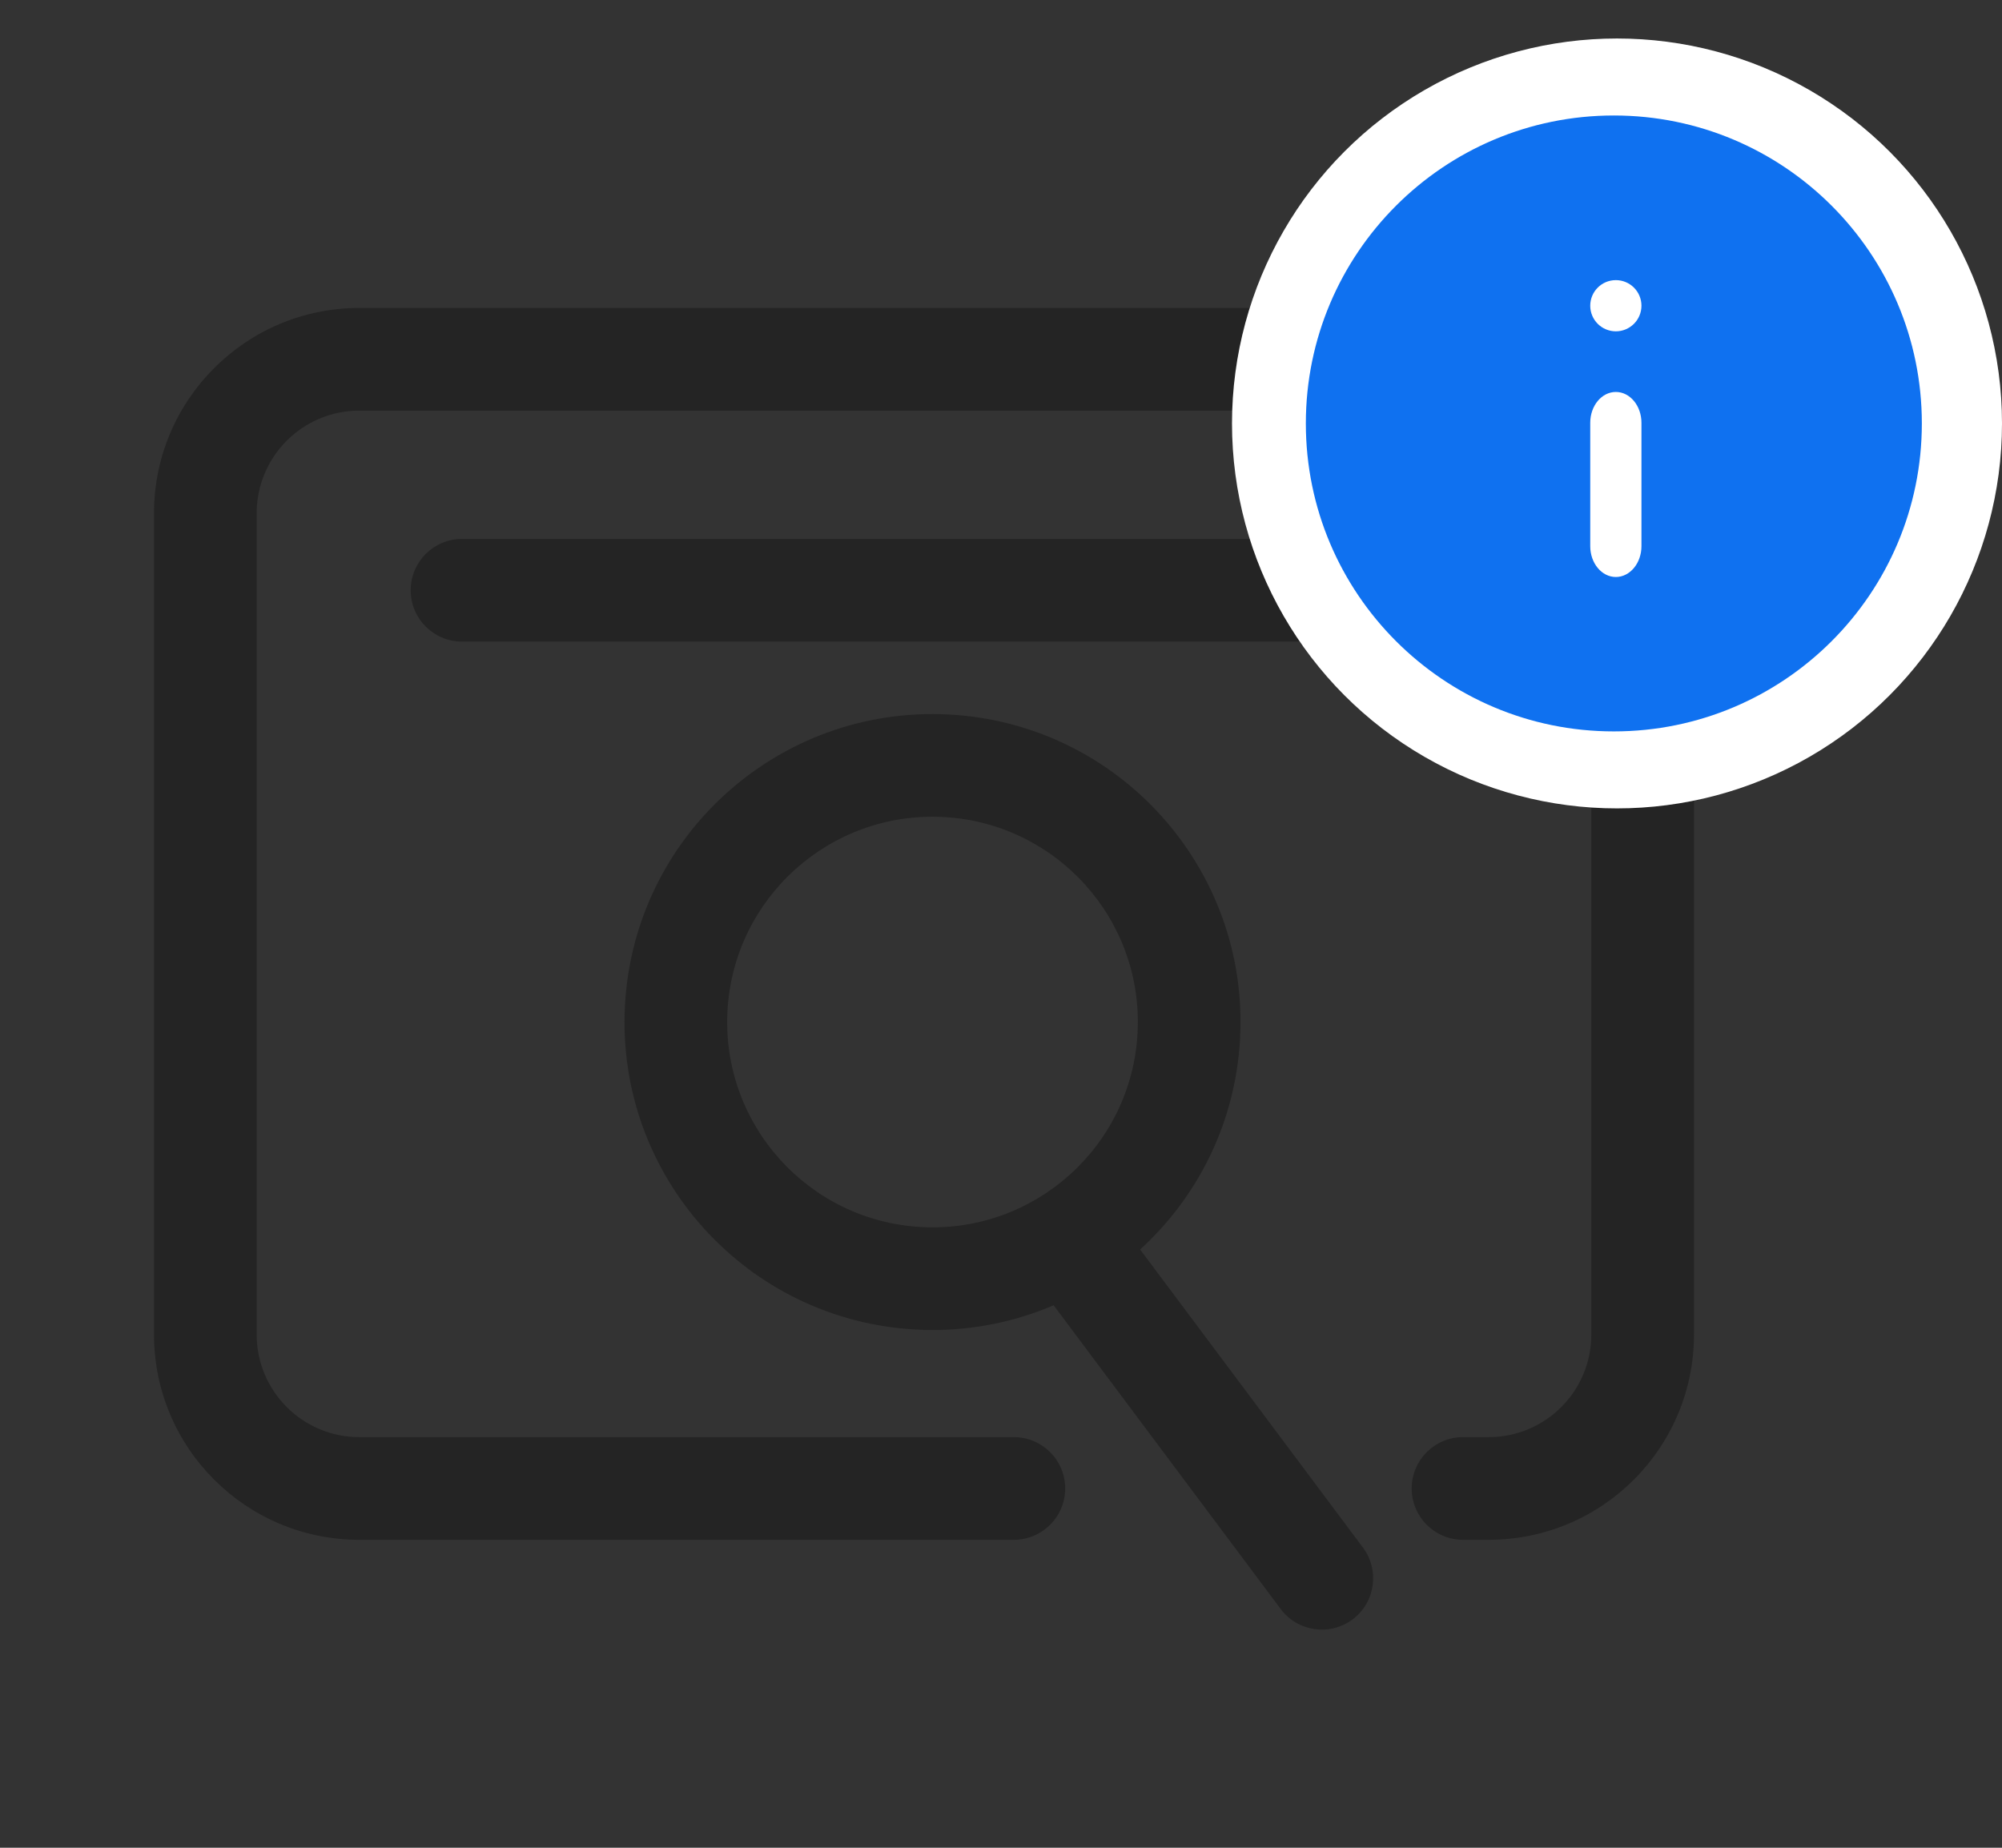 <svg width="52" height="48" viewBox="0 0 52 48" fill="none" xmlns="http://www.w3.org/2000/svg">
<rect x="0" y="0" width="52" height="48" fill="#333333" stroke="none"/>
<path fill-rule="evenodd" clip-rule="evenodd" d="M4 13.333C4 10.388 6.388 8 9.333 8H38.667C41.612 8 44 10.388 44 13.333V34.667C44 37.612 41.613 40 38.667 40H38C37.264 40 36.667 39.403 36.667 38.667C36.667 37.93 37.264 37.333 38 37.333H38.667C40.14 37.333 41.333 36.14 41.333 34.667V13.333C41.333 11.861 40.139 10.667 38.667 10.667H9.333C7.861 10.667 6.667 11.861 6.667 13.333V34.667C6.667 36.139 7.861 37.333 9.333 37.333H26.333C27.07 37.333 27.667 37.93 27.667 38.667C27.667 39.403 27.07 40 26.333 40H9.333C6.388 40 4 37.612 4 34.667V13.333Z" fill="#242424"/>
<path fill-rule="evenodd" clip-rule="evenodd" d="M23.942 31.876C26.884 32.03 29.393 29.771 29.547 26.829C29.701 23.888 27.442 21.378 24.5 21.224C21.559 21.07 19.049 23.33 18.895 26.271C18.741 29.213 21.001 31.722 23.942 31.876ZM23.802 34.539C28.215 34.77 31.979 31.381 32.21 26.969C32.441 22.557 29.052 18.792 24.64 18.561C20.228 18.33 16.463 21.719 16.232 26.132C16.001 30.544 19.39 34.308 23.802 34.539Z" fill="#242424"/>
<path fill-rule="evenodd" clip-rule="evenodd" d="M27.121 31.351C27.711 30.91 28.546 31.03 28.987 31.62L35.401 40.202C35.842 40.792 35.721 41.627 35.132 42.068C34.542 42.509 33.706 42.388 33.265 41.798L26.851 33.217C26.41 32.627 26.531 31.791 27.121 31.351Z" fill="#242424"/>
<path fill-rule="evenodd" clip-rule="evenodd" d="M10.667 15.333C10.667 14.597 11.264 14 12 14H36C36.736 14 37.333 14.597 37.333 15.333C37.333 16.07 36.736 16.667 36 16.667H12C11.264 16.667 10.667 16.07 10.667 15.333Z" fill="#242424"/>
<circle cx="42" cy="11" r="10" fill="white"/>
<path fill-rule="evenodd" clip-rule="evenodd" d="M49.918 11C49.918 6.582 46.336 3 41.918 3C37.5 3 33.918 6.582 33.918 11C33.918 15.418 37.5 19 41.918 19C46.336 19 49.918 15.418 49.918 11ZM42.635 10.983C42.635 10.54 42.337 10.182 41.97 10.182C41.602 10.182 41.305 10.54 41.305 10.983V14.188C41.305 14.63 41.602 14.989 41.97 14.989C42.337 14.989 42.635 14.63 42.635 14.188V10.983ZM41.97 7.277C42.337 7.277 42.635 7.574 42.635 7.942C42.635 8.309 42.337 8.607 41.97 8.607C41.602 8.607 41.305 8.309 41.305 7.942C41.305 7.574 41.602 7.277 41.97 7.277Z" fill="#0F71F0"/>
</svg>
